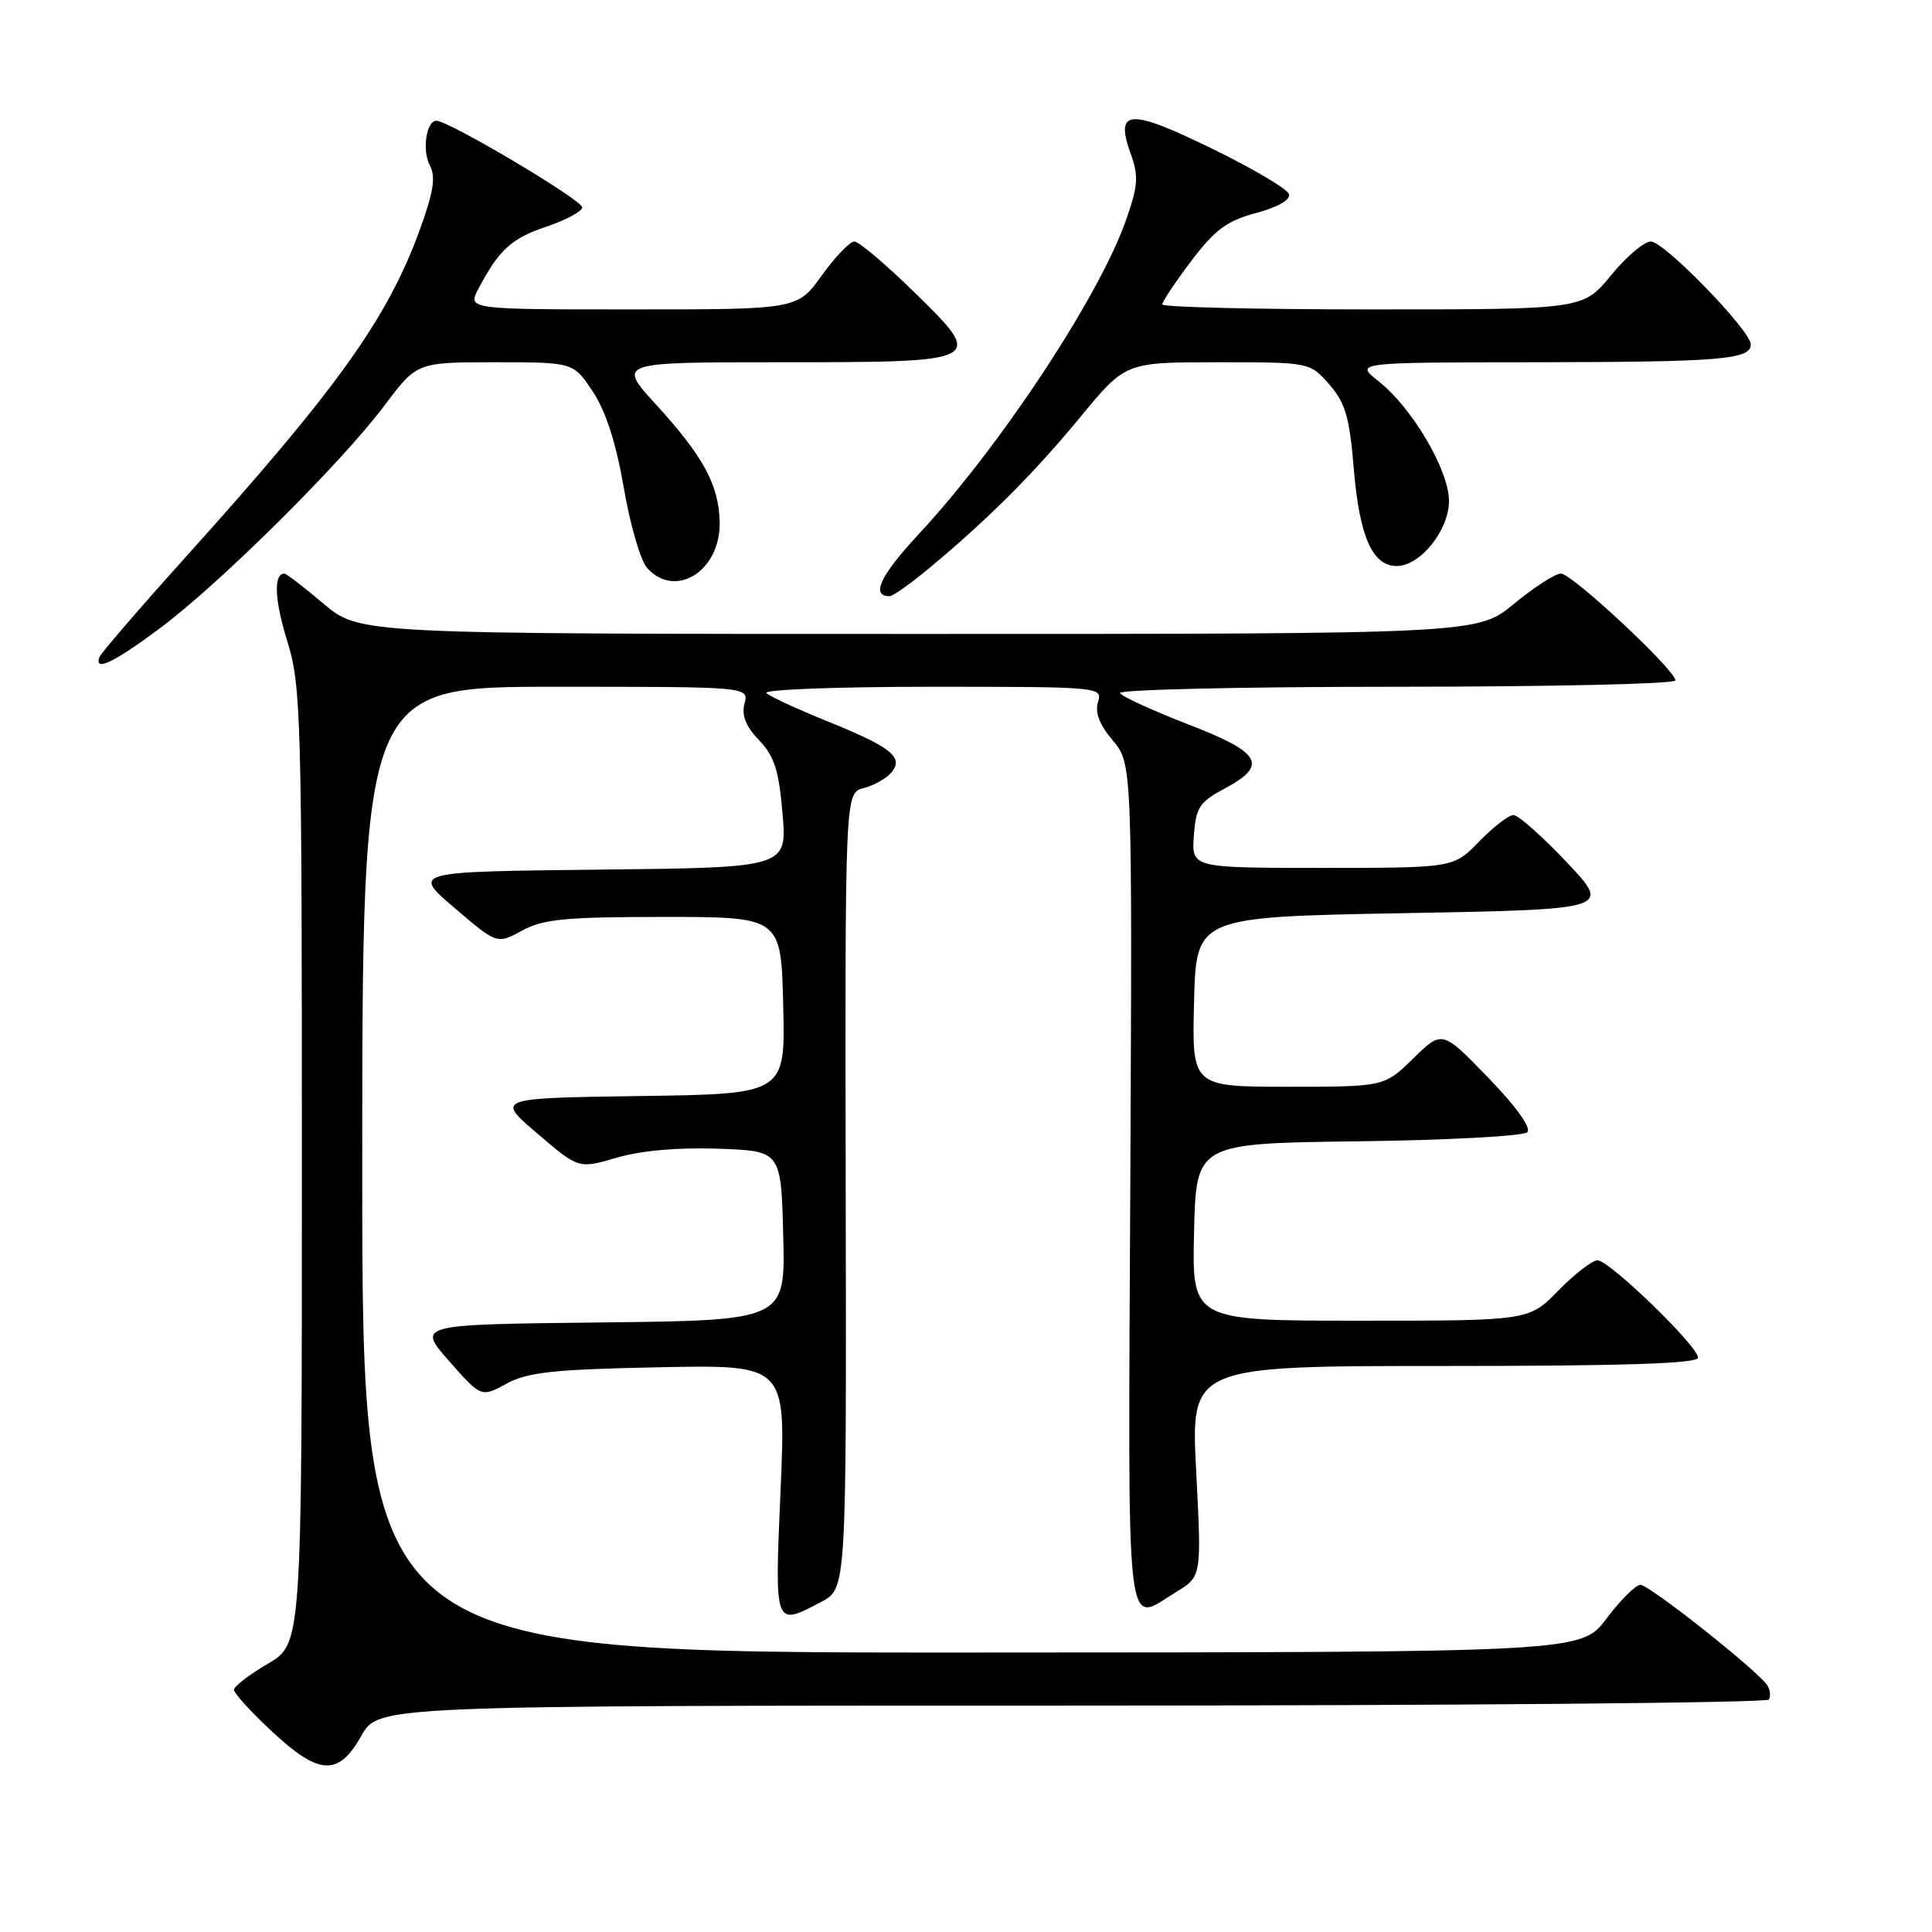 <?xml version="1.0" encoding="UTF-8" standalone="no"?>
<!DOCTYPE svg PUBLIC "-//W3C//DTD SVG 1.1//EN" "http://www.w3.org/Graphics/SVG/1.1/DTD/svg11.dtd" >
<svg xmlns="http://www.w3.org/2000/svg" xmlns:xlink="http://www.w3.org/1999/xlink" version="1.1" viewBox="0 0 256 256">
 <g >
 <path fill="currentColor"
d=" M 47.88 230.00 C 50.13 226.00 50.13 226.00 142.00 226.00 C 192.54 226.00 234.10 225.64 234.38 225.20 C 234.65 224.76 234.56 223.92 234.18 223.32 C 233.00 221.44 218.55 210.00 217.37 210.00 C 216.74 210.00 214.72 212.01 212.87 214.47 C 209.50 218.94 209.50 218.94 128.75 218.97 C 48.00 219.00 48.00 219.00 48.00 155.00 C 48.00 91.00 48.00 91.00 73.62 91.00 C 99.23 91.00 99.23 91.00 98.65 93.23 C 98.24 94.79 98.82 96.25 100.58 98.08 C 102.61 100.20 103.21 102.07 103.69 107.83 C 104.29 114.96 104.29 114.96 79.44 115.23 C 54.59 115.50 54.59 115.50 60.23 120.31 C 65.86 125.12 65.86 125.12 69.18 123.31 C 71.98 121.78 74.92 121.50 88.00 121.50 C 103.50 121.50 103.50 121.50 103.78 133.23 C 104.06 144.96 104.06 144.96 84.88 145.23 C 65.70 145.50 65.70 145.50 71.19 150.19 C 76.67 154.88 76.67 154.88 81.72 153.40 C 84.91 152.46 89.86 152.02 95.14 152.21 C 103.50 152.50 103.50 152.50 103.78 163.73 C 104.07 174.96 104.07 174.96 79.66 175.23 C 55.25 175.50 55.25 175.50 59.50 180.34 C 63.76 185.17 63.76 185.17 67.13 183.34 C 69.93 181.82 73.35 181.45 87.32 181.17 C 104.15 180.83 104.15 180.83 103.43 197.41 C 102.64 215.75 102.56 215.54 108.83 212.25 C 112.16 210.50 112.16 210.50 112.06 157.77 C 111.97 105.05 111.97 105.05 114.44 104.43 C 115.80 104.08 117.46 103.15 118.12 102.35 C 119.80 100.34 118.11 99.00 109.50 95.52 C 105.65 93.96 102.07 92.31 101.55 91.84 C 101.03 91.38 110.85 91.00 123.37 91.00 C 145.75 91.00 146.12 91.03 145.49 93.02 C 145.06 94.39 145.68 96.02 147.44 98.11 C 150.03 101.19 150.03 101.19 149.77 157.10 C 149.47 218.92 149.04 215.10 155.86 210.94 C 159.22 208.90 159.22 208.90 158.50 194.95 C 157.78 181.00 157.78 181.00 191.39 181.00 C 215.24 181.00 225.00 180.68 225.00 179.90 C 225.00 178.37 213.25 167.00 211.68 167.00 C 210.98 167.00 208.65 168.80 206.50 171.00 C 202.59 175.00 202.59 175.00 180.27 175.00 C 157.94 175.00 157.94 175.00 158.22 163.25 C 158.50 151.50 158.50 151.50 179.97 151.23 C 191.78 151.08 201.86 150.54 202.37 150.03 C 202.94 149.46 200.94 146.67 197.20 142.80 C 191.10 136.50 191.10 136.50 187.26 140.25 C 183.42 144.00 183.42 144.00 170.68 144.00 C 157.93 144.00 157.93 144.00 158.22 132.75 C 158.50 121.50 158.50 121.50 186.00 121.00 C 213.50 120.50 213.50 120.50 207.60 114.25 C 204.35 110.81 201.18 108.00 200.54 108.00 C 199.91 108.00 197.87 109.58 196.00 111.50 C 192.61 115.00 192.61 115.00 175.25 115.00 C 157.89 115.00 157.89 115.00 158.19 110.75 C 158.46 106.99 158.93 106.27 162.25 104.50 C 168.09 101.38 167.16 99.73 157.46 95.99 C 152.77 94.17 148.69 92.31 148.40 91.84 C 148.12 91.38 164.56 91.00 184.94 91.00 C 205.32 91.00 222.00 90.62 222.00 90.16 C 222.00 88.79 208.30 76.00 206.83 76.00 C 206.08 76.00 203.29 77.80 200.62 80.00 C 195.78 84.00 195.78 84.00 121.71 84.00 C 47.63 84.00 47.63 84.00 42.88 80.00 C 40.28 77.80 37.93 76.00 37.68 76.00 C 36.22 76.00 36.38 79.54 38.07 84.98 C 39.89 90.83 40.00 94.77 40.00 154.49 C 40.00 217.81 40.00 217.81 35.50 220.45 C 33.02 221.90 31.00 223.45 31.00 223.91 C 31.00 224.36 33.23 226.81 35.96 229.36 C 42.28 235.27 44.84 235.41 47.88 230.00 Z  M 21.15 83.28 C 29.05 77.40 45.19 61.40 50.93 53.75 C 55.24 48.00 55.24 48.00 65.61 48.00 C 75.97 48.00 75.97 48.00 78.56 51.90 C 80.29 54.52 81.64 58.73 82.66 64.65 C 83.49 69.52 84.88 74.29 85.74 75.25 C 89.51 79.45 95.53 75.62 95.36 69.12 C 95.24 64.24 93.17 60.44 86.94 53.62 C 81.80 48.00 81.80 48.00 103.21 48.00 C 130.51 48.00 130.59 47.96 121.17 38.74 C 117.38 35.03 113.80 32.00 113.20 32.00 C 112.61 32.00 110.67 34.03 108.89 36.50 C 105.66 41.00 105.66 41.00 83.80 41.00 C 61.95 41.00 61.95 41.00 63.40 38.25 C 66.11 33.10 67.78 31.58 72.38 30.04 C 74.91 29.19 77.06 28.05 77.16 27.50 C 77.32 26.61 59.50 16.01 57.82 16.00 C 56.49 16.00 55.90 19.95 56.95 21.90 C 57.76 23.43 57.46 25.39 55.63 30.43 C 51.36 42.20 44.70 51.50 24.48 73.95 C 18.44 80.66 13.35 86.57 13.17 87.08 C 12.46 89.05 15.06 87.81 21.15 83.28 Z  M 123.07 75.33 C 130.80 68.92 137.01 62.72 143.16 55.25 C 149.13 48.00 149.13 48.00 161.34 48.00 C 173.55 48.00 173.55 48.00 176.13 50.93 C 178.27 53.38 178.82 55.25 179.39 62.17 C 180.14 71.12 181.86 75.00 185.07 75.00 C 188.19 75.00 192.00 70.26 192.00 66.37 C 192.00 62.32 187.12 54.03 182.67 50.52 C 179.50 48.02 179.50 48.02 203.50 48.00 C 227.96 47.97 232.01 47.64 231.99 45.63 C 231.97 43.80 220.52 32.00 218.75 32.00 C 217.86 32.00 215.47 34.02 213.45 36.50 C 209.76 41.00 209.76 41.00 181.88 41.00 C 166.55 41.00 154.00 40.70 154.00 40.34 C 154.00 39.98 155.73 37.39 157.84 34.59 C 160.98 30.44 162.56 29.26 166.42 28.23 C 169.28 27.47 171.02 26.48 170.80 25.73 C 170.61 25.05 166.01 22.33 160.59 19.69 C 149.60 14.32 147.68 14.45 149.84 20.42 C 150.89 23.34 150.80 24.63 149.19 29.20 C 145.63 39.32 132.53 59.17 121.74 70.77 C 116.62 76.28 115.35 79.00 117.88 79.00 C 118.30 79.00 120.63 77.35 123.07 75.33 Z "/>
</g>
</svg>